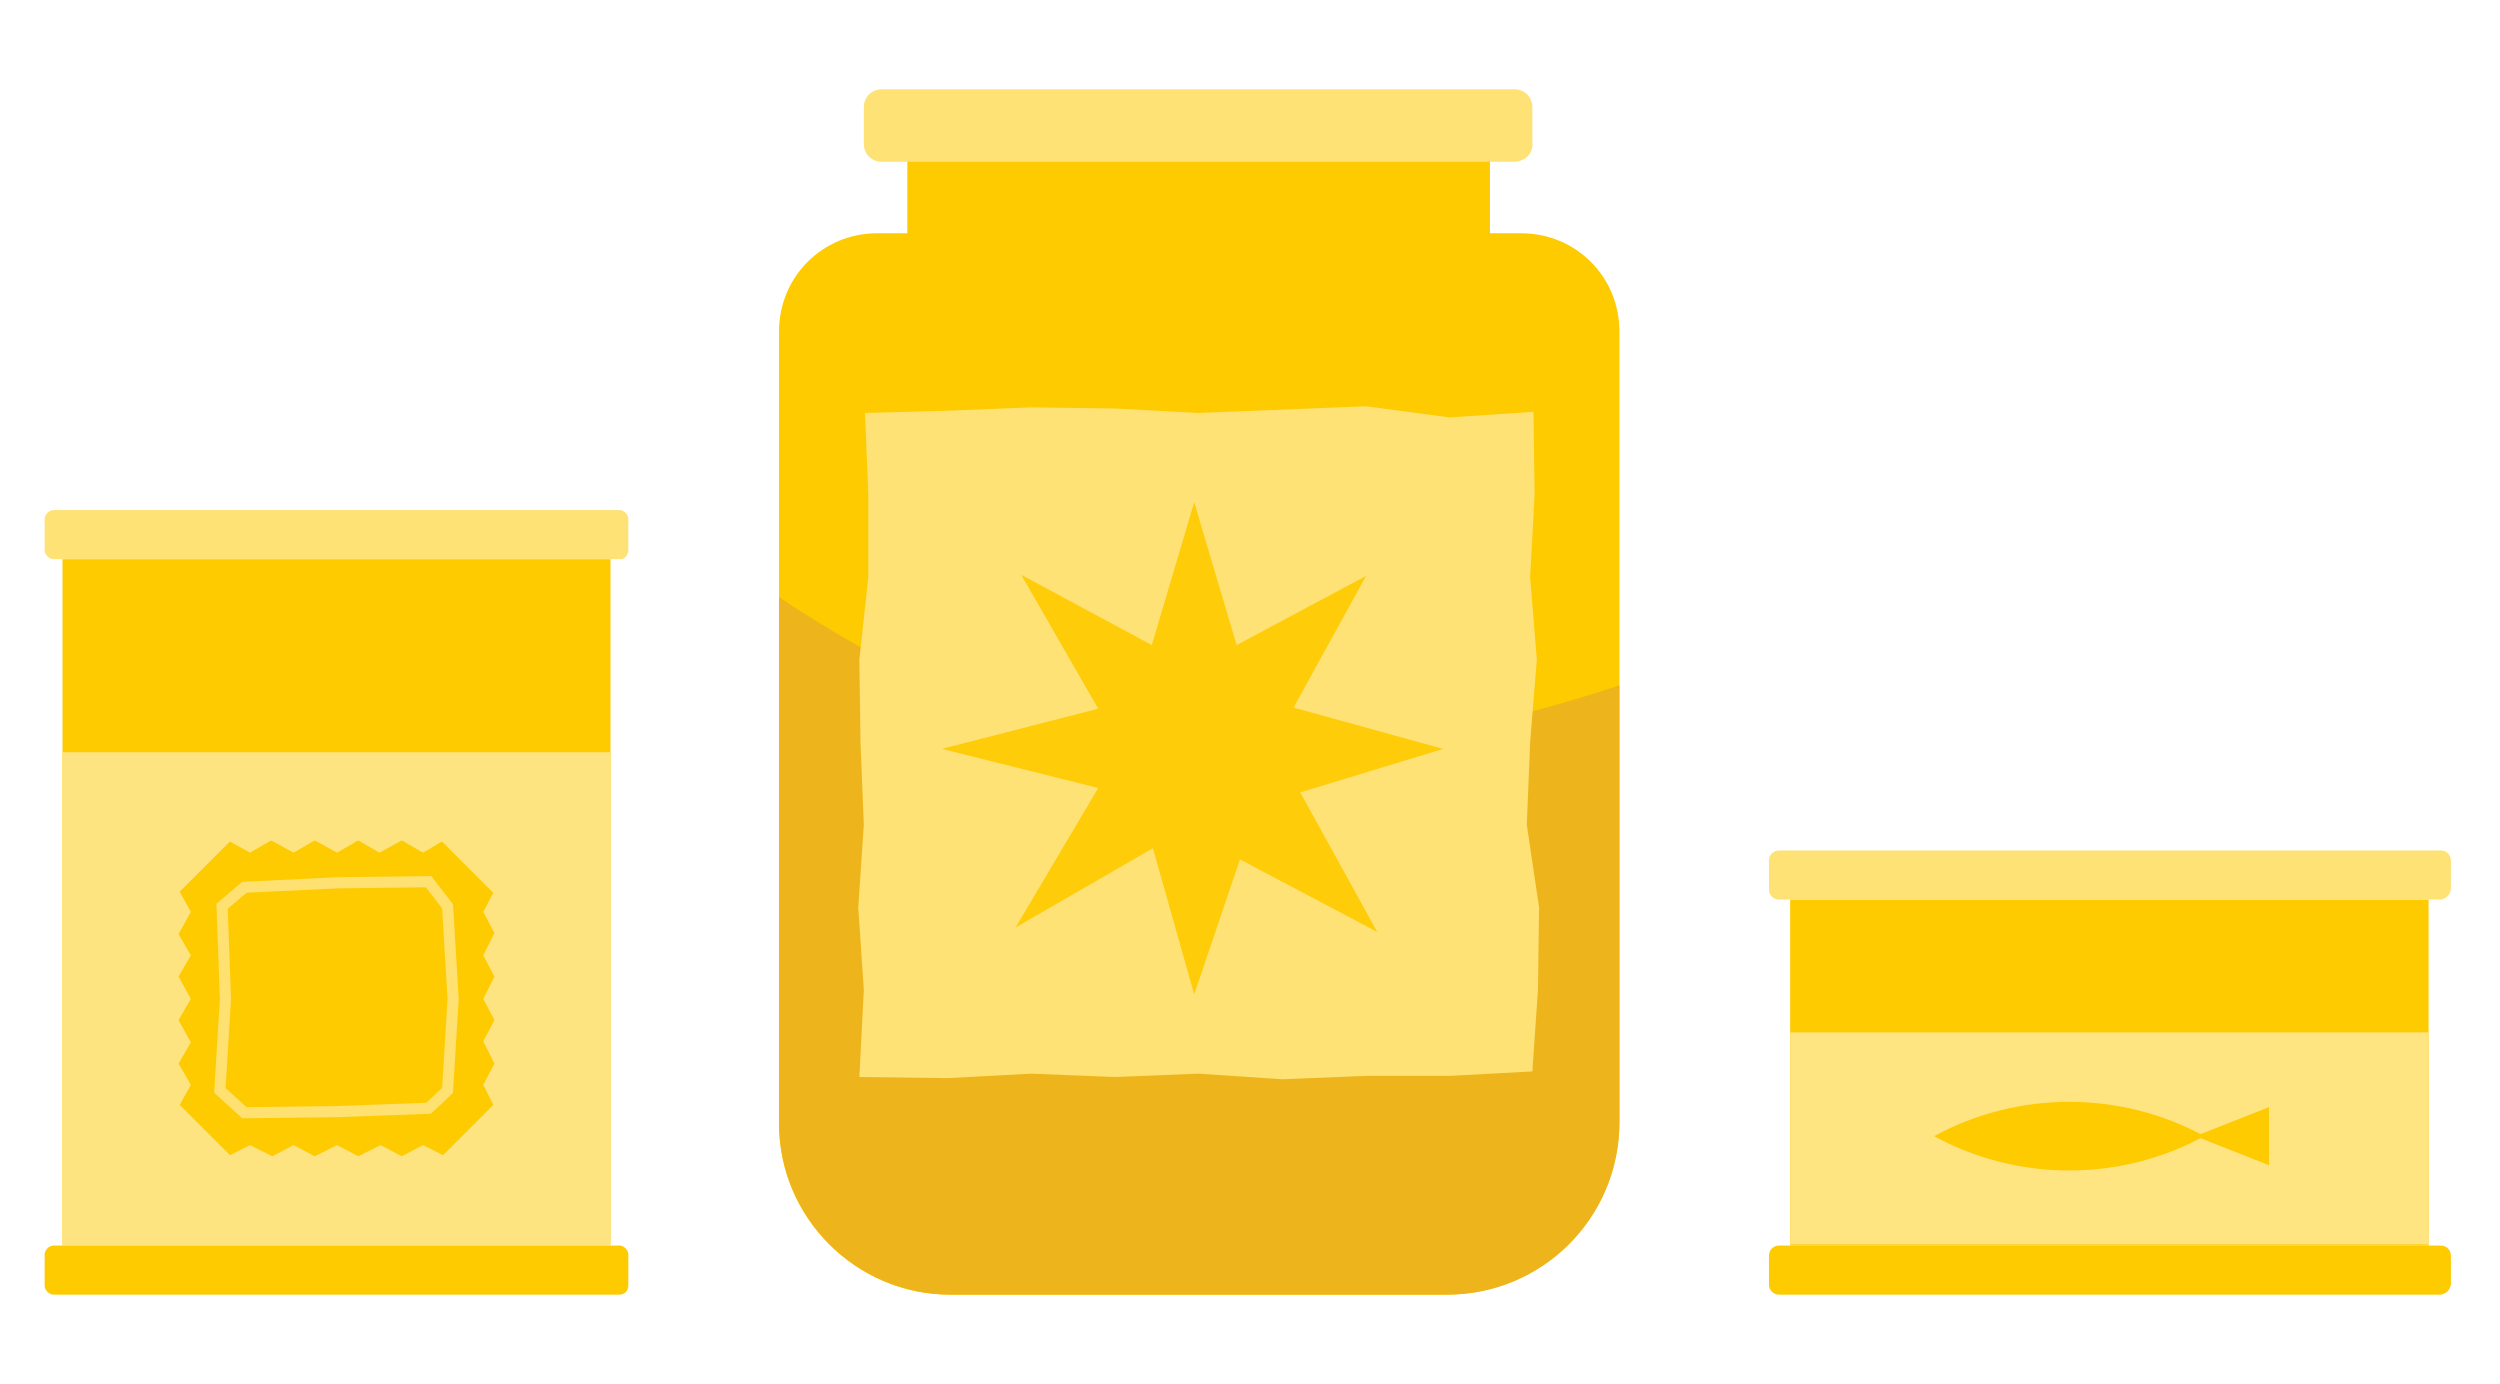 <?xml version="1.0" encoding="utf-8"?>
<!-- Generator: Adobe Illustrator 22.1.0, SVG Export Plug-In . SVG Version: 6.00 Build 0)  -->
<svg version="1.1" id="Layer_1" xmlns="http://www.w3.org/2000/svg" xmlns:xlink="http://www.w3.org/1999/xlink" x="0px" y="0px"
	 viewBox="0 0 224 124" style="enable-background:new 0 0 224 124;" xml:space="preserve">
<style type="text/css">
	.st0{fill:none;}
	.st1{fill:#FECA00;}
	.st2{fill:#FEE275;}
	.st3{fill:#FFE582;}
	.st4{fill:#FEE480;}
	.st5{fill:#EDB51B;}
	.st6{fill:#FECC08;}
	.st7{fill:none;stroke:#FEE170;stroke-miterlimit:10;}
</style>
<rect class="st0" width="224" height="124"/>
<g id="Group_85" transform="translate(4 8)">
	<path id="Path_10" class="st1" d="M125.7,108H81.1c-8.4,0-15.3-6.9-15.3-15.3v-71c0-4.9,3.9-8.8,8.8-8.8h57.7
		c4.9,0,8.8,3.9,8.8,8.8v70.9C141,101.1,134.2,107.9,125.7,108z"/>
	<rect id="Rectangle_52" x="77.3" y="6" class="st1" width="52.2" height="7"/>
	<path id="Path_11" class="st2" d="M131.7,6.5H75c-0.9,0-1.6-0.7-1.6-1.6c0,0,0,0,0,0V1.6C73.4,0.7,74.1,0,75,0c0,0,0,0,0,0h56.7
		c0.9,0,1.6,0.7,1.6,1.6c0,0,0,0,0,0v3.2c0.1,0.9-0.6,1.6-1.5,1.7C131.8,6.5,131.7,6.5,131.7,6.5z"/>
	<rect id="Rectangle_53" x="156.4" y="72.6" class="st1" width="57.2" height="31"/>
	<rect id="Rectangle_54" x="156.4" y="84.5" class="st3" width="57.2" height="19"/>
	<path id="Path_12" class="st2" d="M214.7,72.6h-59.3c-0.5,0-0.9-0.4-0.9-0.9v-2.6c0-0.5,0.4-0.9,0.9-0.9h59.3
		c0.5,0,0.9,0.4,0.9,0.9v2.6C215.5,72.2,215.2,72.5,214.7,72.6z"/>
	<path id="Path_13" class="st1" d="M214.7,108h-59.3c-0.5,0-0.9-0.4-0.9-0.9v-2.6c0-0.5,0.4-0.9,0.9-0.9h59.3c0.5,0,0.9,0.4,0.9,0.9
		v2.6C215.5,107.6,215.2,107.9,214.7,108z"/>
	<rect id="Rectangle_55" x="1.6" y="42.1" class="st1" width="49.1" height="61.4"/>
	<rect id="Rectangle_56" x="1.6" y="59.4" class="st4" width="49.1" height="44.2"/>
	<path id="Path_14" class="st2" d="M51.5,42.1H0.8c-0.4,0-0.8-0.4-0.8-0.8v-2.8c0-0.4,0.4-0.8,0.8-0.8h50.7c0.4,0,0.8,0.4,0.8,0.8
		v2.8c0,0.4-0.3,0.8-0.7,0.8C51.6,42.1,51.5,42.1,51.5,42.1z"/>
	<path id="Path_15" class="st1" d="M51.5,108H0.8c-0.4,0-0.8-0.4-0.8-0.8v-2.8c0-0.4,0.4-0.8,0.8-0.8h50.7c0.4,0,0.8,0.4,0.8,0.8
		v2.8C52.3,107.6,52,108,51.5,108C51.5,108,51.5,108,51.5,108z"/>
	<path id="Path_16" class="st5" d="M65.8,45.5c0,0,27.9,19.4,47.9,15s27.4-7.1,27.4-7.1v39.2c0,8.5-6.9,15.4-15.4,15.4H81.2
		c-8.5,0-15.4-6.9-15.4-15.4V45.5z"/>
	<g id="Group_66">
		<path id="Path_17" class="st2" d="M133.3,88l-7.4,0.4h-7.5l-7.5,0.3l-7.5-0.5l-7.5,0.3l-7.5-0.3l-7.5,0.4L73,88.5l0.4-7.8
			l-0.5-7.4l0.5-7.4l-0.3-7.4L73,51.1l0.8-7.4v-7.4L73.5,29l7.4-0.2l7.5-0.3l7.5,0.1l7.5,0.4l7.5-0.3l7.5-0.3l7.5,1l7.5-0.5l0.1,7.4
			l-0.4,7.4l0.6,7.4l-0.6,7.4l-0.3,7.4l1.1,7.4l-0.1,7.4L133.3,88z"/>
	</g>
	<g id="Group_67">
		<path id="Path_18" class="st6" d="M112.5,63l12.8-3.9l-13.4-3.7l6.5-11.8l-11.6,6.2L103,37l-3.8,12.8l-11.7-6.3l6.9,12l-14,3.6
			l14,3.5L87,75.1L99.3,68l3.7,13.1l4.1-12.1l12.3,6.5L112.5,63z"/>
	</g>
	<path id="Path_19" class="st1" d="M40.2,91l-0.9-1.8l1-1.9l-1-2l1-1.9l-1-1.9l1-2l-1-1.9l1-2l-1-1.9l0.9-1.7l-4.6-4.6l-1.7,1
		L32,67.3l-2,1.1l-1.9-1.1l-1.9,1.1l-2-1.1l-1.9,1.1l-2-1.1l-1.9,1.1l-1.8-1l-4.5,4.5l1,1.8l-1.1,2l1.1,1.9L12,79.5l1.1,2L12,83.4
		l1.1,2L12,87.3l1.1,1.9l-1,1.8l4.5,4.5l1.8-0.9l2,1l1.9-1l1.9,1l2-1l1.9,1l2-1l1.9,1l1.9-1l1.8,0.9L40.2,91z"/>
	<g id="Group_68">
		<path id="Path_20" class="st1" d="M193.5,93.8c-7.5,4.1-16.7,4.1-24.2,0C176.8,89.7,186,89.7,193.5,93.8z"/>
		<path id="Path_21" class="st1" d="M192.7,93.8l6.6,2.6v-5.2L192.7,93.8z"/>
	</g>
	<g id="Group_69">
		<path id="Path_22" class="st7" d="M34.4,91.3l-8.2,0.3l-8.3,0.1l-2.2-2l0.5-8.2l-0.3-8.3l2-1.7l8.3-0.4l8.2-0.1l1.7,2.2l0.5,8.3
			l-0.5,8.2L34.4,91.3z"/>
	</g>
</g>
</svg>
